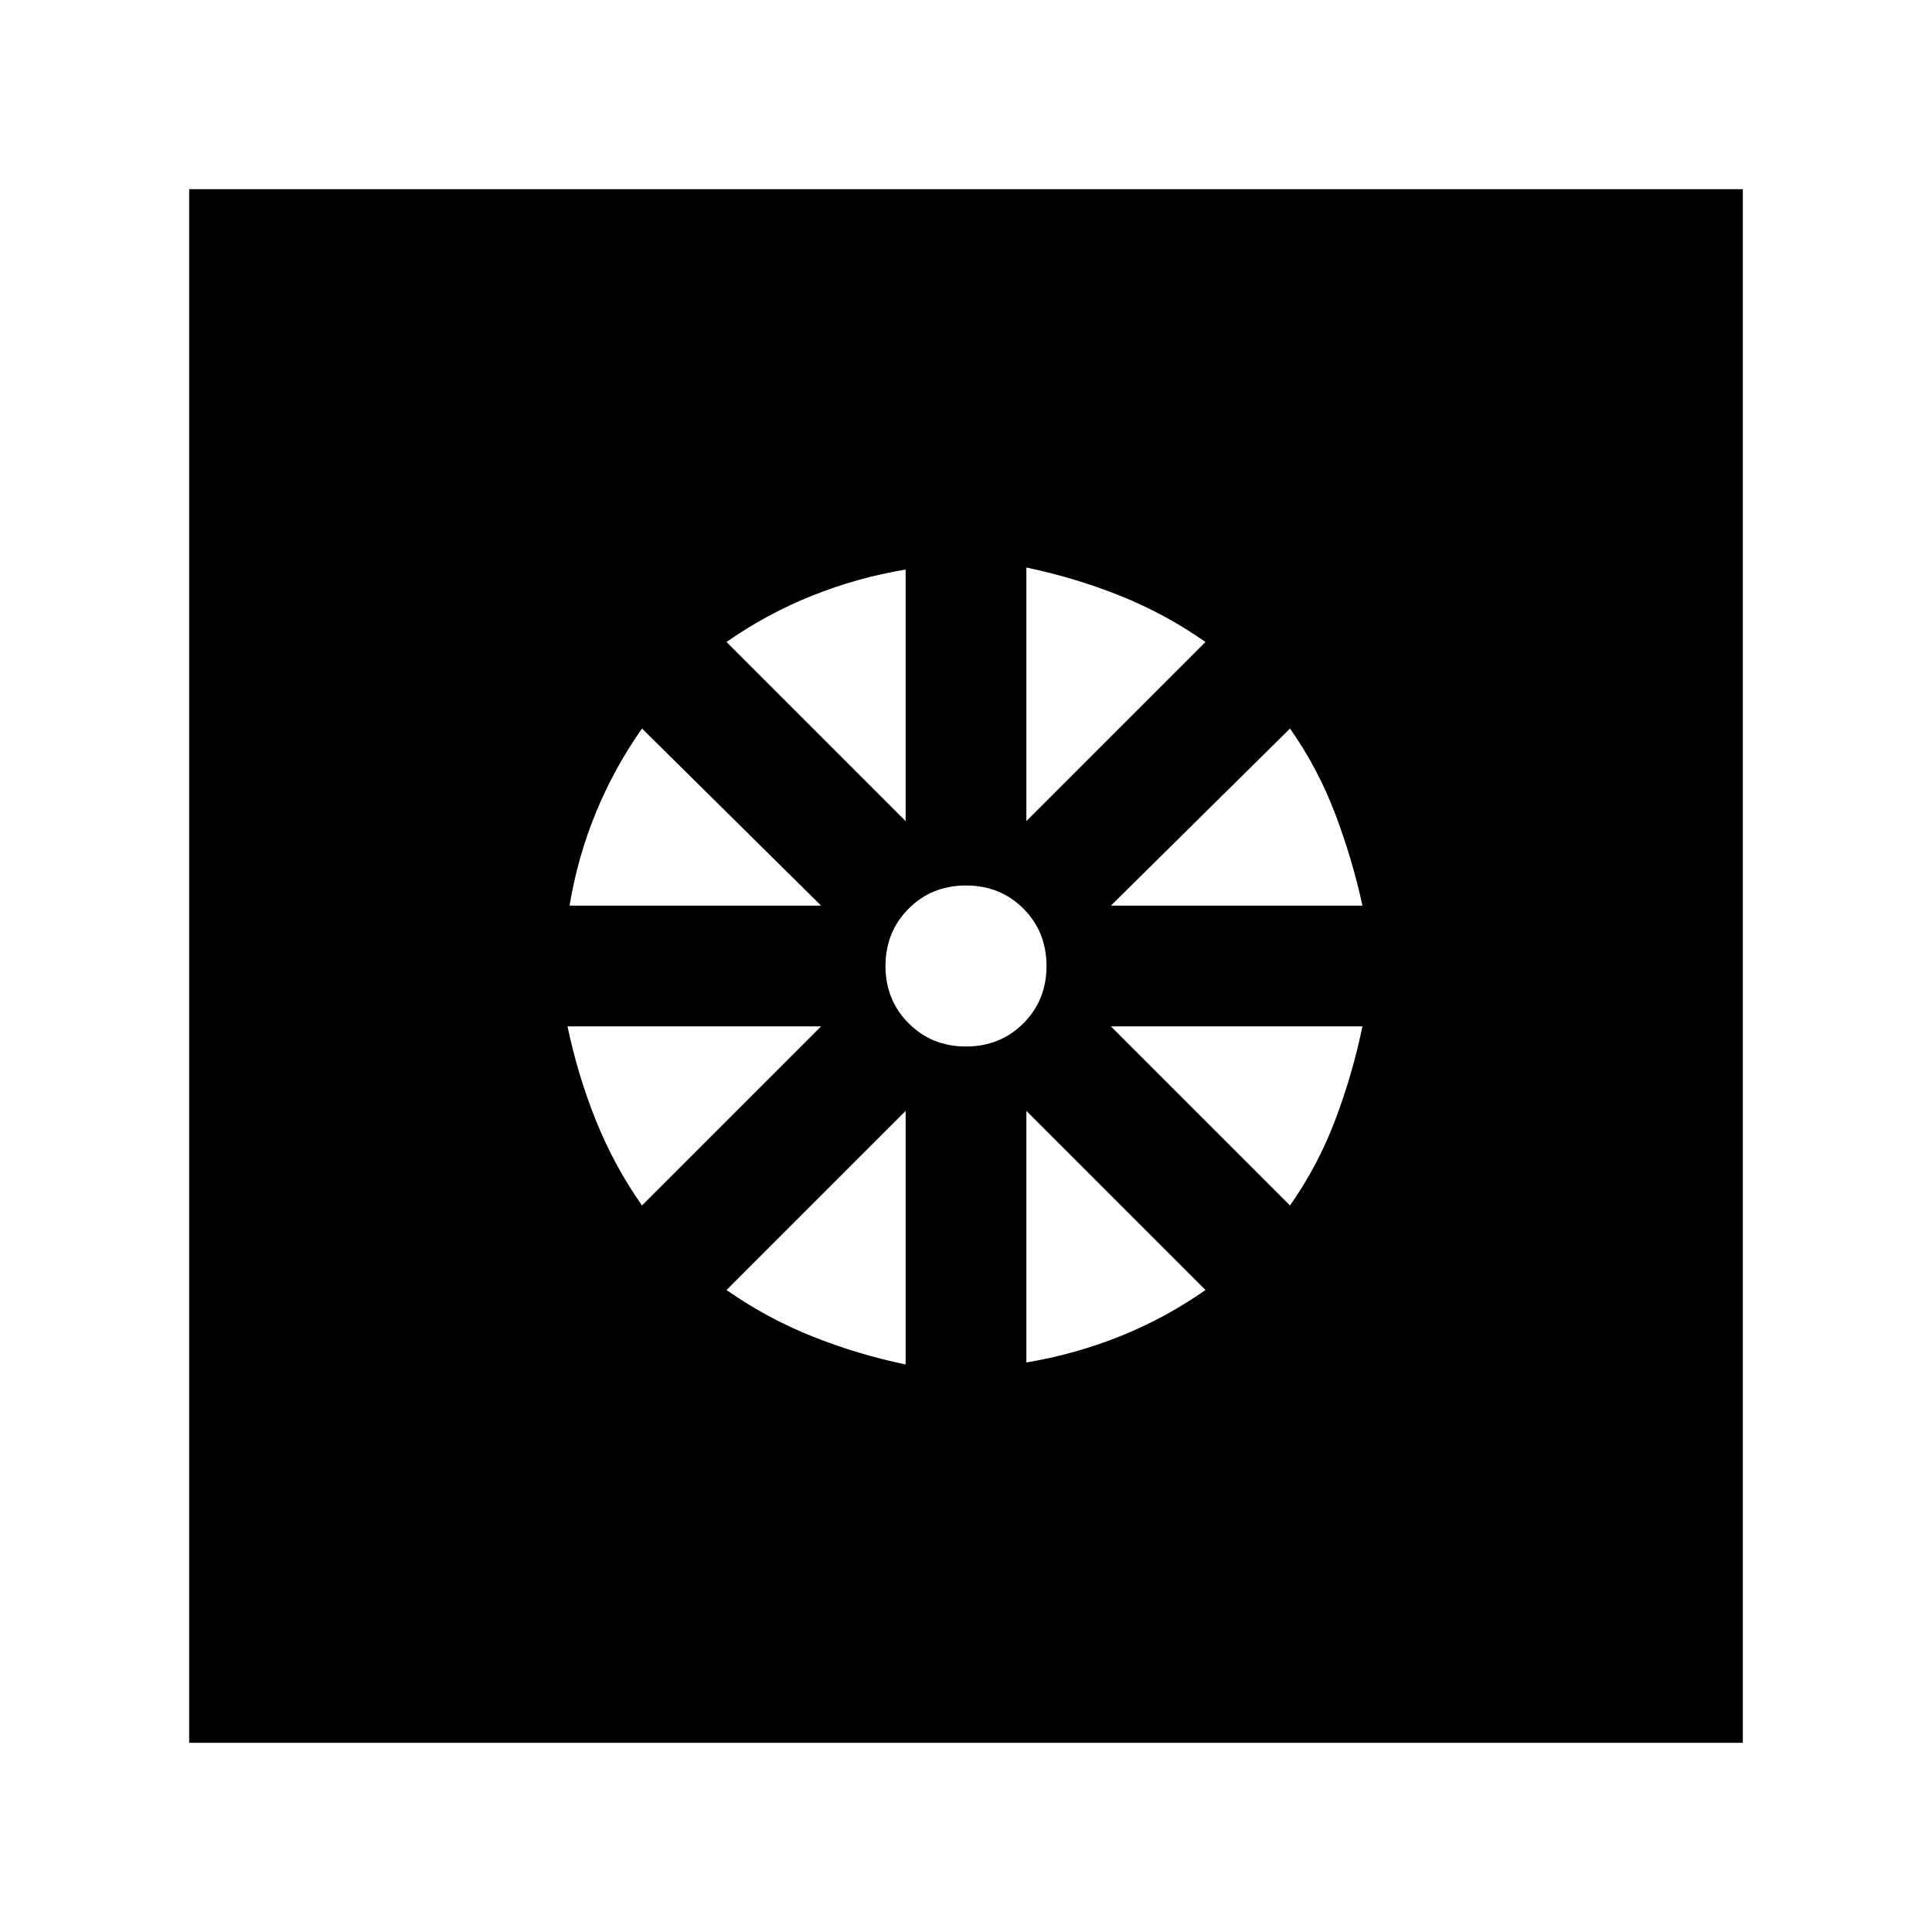 <svg xmlns="http://www.w3.org/2000/svg" height="24" width="24"><path d="M12 12Zm-.75 4.95V13.8l-2.225 2.225q.5.35 1.063.575.562.225 1.162.35Zm1.5-.025q.6-.1 1.163-.325.562-.225 1.062-.575L12.75 13.8Zm3.275-1.95q.35-.5.562-1.063.213-.562.338-1.162H13.8ZM13.8 11.25h3.125q-.125-.575-.338-1.138-.212-.562-.562-1.062Zm-1.05-1.05 2.225-2.225q-.5-.35-1.062-.575-.563-.225-1.163-.35ZM12 13q.425 0 .713-.288Q13 12.425 13 12t-.287-.713Q12.425 11 12 11t-.712.287Q11 11.575 11 12t.288.712Q11.575 13 12 13Zm-.75-2.8V7.075q-.6.1-1.162.325-.563.225-1.063.575Zm-4.175 1.05H10.2l-2.225-2.2q-.35.5-.575 1.05-.225.55-.325 1.15Zm.9 3.725L10.2 12.75H7.05q.125.6.35 1.162.225.563.575 1.063ZM2.35 21.65V2.35h19.3v19.3Z"/></svg>